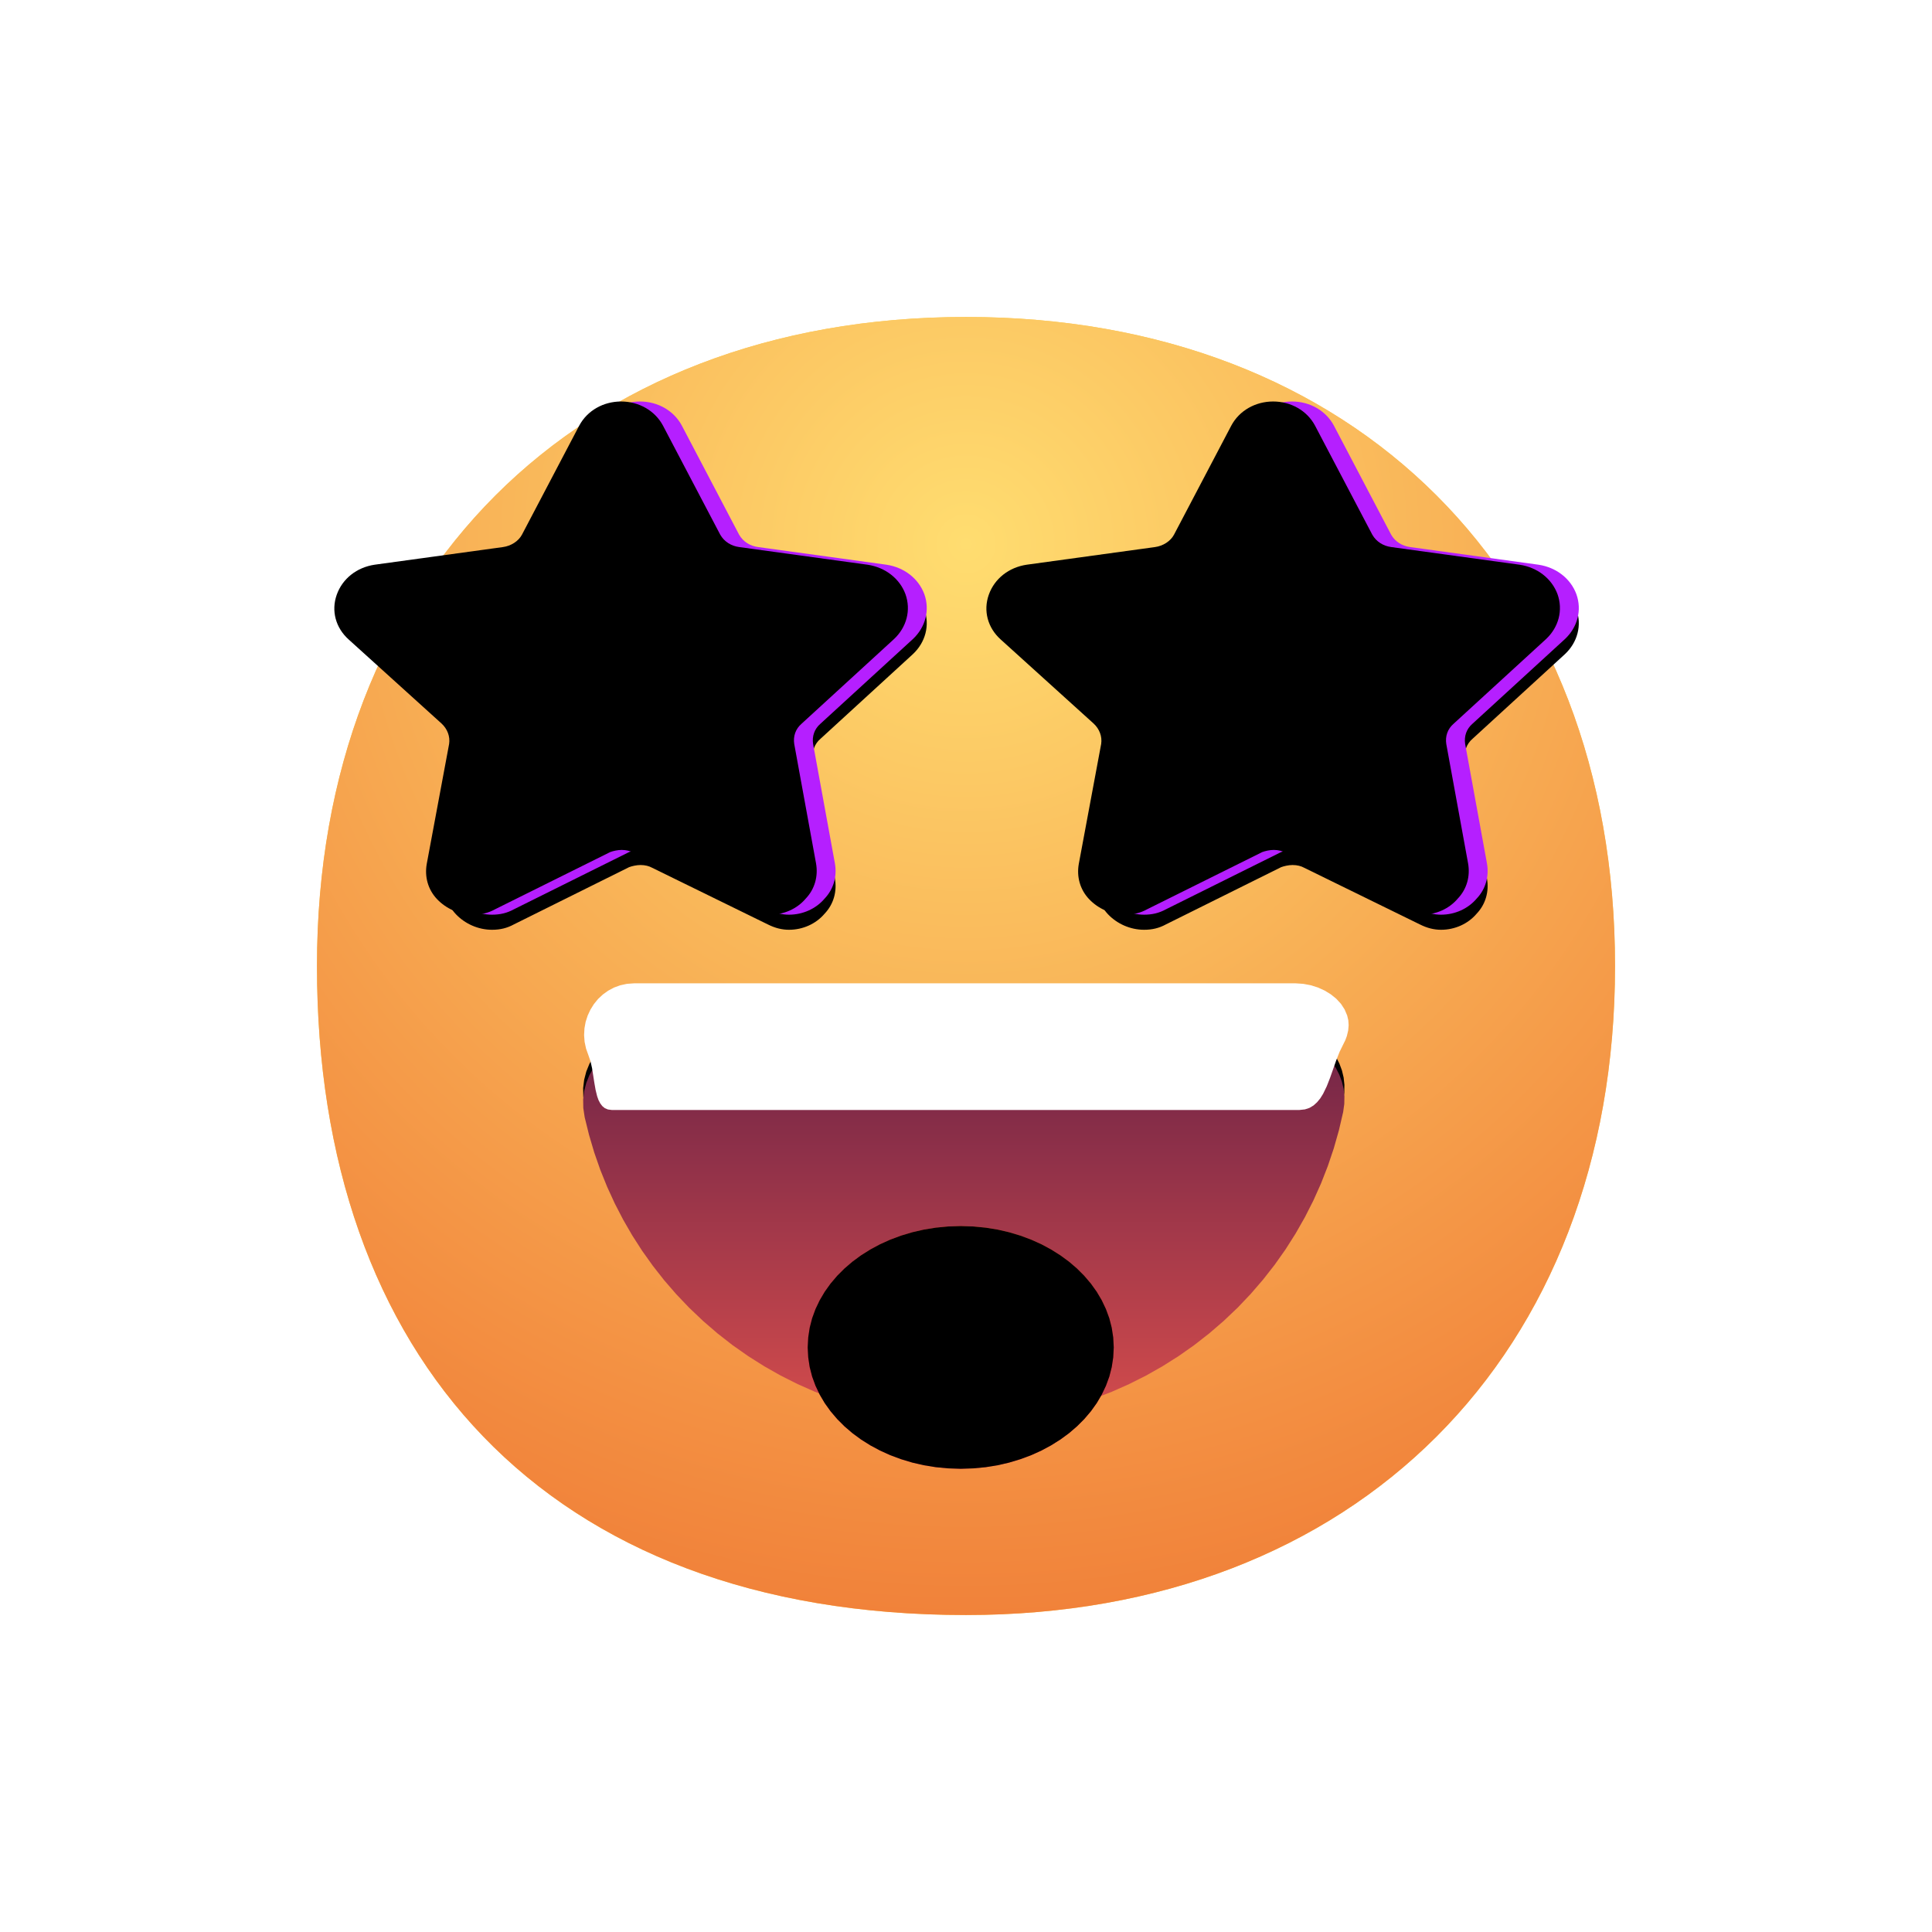 <?xml version="1.0" standalone="no"?><!DOCTYPE svg PUBLIC "-//W3C//DTD SVG 1.1//EN"
        "http://www.w3.org/Graphics/SVG/1.1/DTD/svg11.dtd">
<svg height="1024" node-id="1" sillyvg="true" template-height="1024" template-width="1024" version="1.1"
     viewBox="0 0 1024 1024" width="1024" xmlns="http://www.w3.org/2000/svg">
    <defs node-id="83">
        <radialGradient cx="0.5" cy="0.175" fx="0.5" fy="0.175" gradientUnits="objectBoundingBox"
                        id="radialGradient-1" node-id="5" r="0.825" spreadMethod="pad">
            <stop offset="0" stop-color="#ffdd70"></stop>
            <stop offset="1" stop-color="#f1823a"></stop>
        </radialGradient>
        <linearGradient gradientUnits="objectBoundingBox" id="linearGradient-3" node-id="9" spreadMethod="pad" x1="0.5"
                        x2="0.5" y1="1" y2="-0.027">
            <stop offset="0" stop-color="#d44c4c"></stop>
            <stop offset="1" stop-color="#6d2347"></stop>
        </linearGradient>
        <radialGradient cx="0.581" cy="0.098" fx="0.581" fy="0.098"
                        gradientTransform="matrix(0.105 0.991 -0.904 0.152 0.609 -0.493)"
                        gradientUnits="objectBoundingBox" id="radialGradient-6" node-id="17" r="0.91"
                        spreadMethod="pad">
            <stop offset="0" stop-color="#ff6726"></stop>
            <stop offset="0.828" stop-color="#d4172d"></stop>
            <stop offset="1" stop-color="#f53b50"></stop>
        </radialGradient>
        <filter height="1.219" id="filter-5" node-id="13" width="1.112" x="-0.056" y="-0.139">
            <feOffset color-interpolation-filters="linearRGB" dx="0" dy="-6" in="SourceAlpha"
                      result="shadowOffsetOuter1"></feOffset>
            <feGaussianBlur color-interpolation-filters="linearRGB" in="shadowOffsetOuter1" result="shadowBlurOuter1"
                            stdDeviation="6.5 6.5"></feGaussianBlur>
            <feColorMatrix color-interpolation-filters="linearRGB" in="shadowBlurOuter1" result="result3" type="matrix"
                           values="0 0 0 0 0.871 0 0 0 0 0.384 0 0 0 0 0.106 0 0 0 0.3 0"></feColorMatrix>
        </filter>
        <filter height="1.599" id="filter-8" node-id="22" width="1.475" x="-0.237" y="-0.299">
            <feGaussianBlur color-interpolation-filters="linearRGB" in="SourceAlpha" result="shadowBlurInner1"
                            stdDeviation="38.5 38.5"></feGaussianBlur>
            <feOffset color-interpolation-filters="linearRGB" dx="0" dy="0" in="shadowBlurInner1"
                      result="shadowOffsetInner1"></feOffset>
            <feComposite color-interpolation-filters="linearRGB" in="shadowOffsetInner1" in2="SourceAlpha" k1="0"
                         k2="-1" k3="1" k4="0" operator="arithmetic" result="shadowInnerInner1"></feComposite>
            <feColorMatrix color-interpolation-filters="linearRGB" in="shadowInnerInner1" result="result4" type="matrix"
                           values="0 0 0 0 0.984 0 0 0 0 1 0 0 0 0 0.208 0 0 0 0.5 0"></feColorMatrix>
        </filter>
        <filter height="1.316" id="filter-10" node-id="28" width="1.283" x="-0.141" y="-0.129">
            <feOffset color-interpolation-filters="linearRGB" dx="0" dy="8" in="SourceAlpha"
                      result="shadowOffsetOuter1"></feOffset>
            <feGaussianBlur color-interpolation-filters="linearRGB" in="shadowOffsetOuter1" result="shadowBlurOuter1"
                            stdDeviation="13 13"></feGaussianBlur>
            <feColorMatrix color-interpolation-filters="linearRGB" in="shadowBlurOuter1" result="result3" type="matrix"
                           values="0 0 0 0 0 0 0 0 0 0 0 0 0 0 0 0 0 0 0.084 0"></feColorMatrix>
        </filter>
        <filter height="1.426" id="filter-11" node-id="32" width="1.382" x="-0.191" y="-0.184">
            <feGaussianBlur color-interpolation-filters="linearRGB" in="SourceAlpha" result="shadowBlurInner1"
                            stdDeviation="24 24"></feGaussianBlur>
            <feOffset color-interpolation-filters="linearRGB" dx="-5" dy="-16" in="shadowBlurInner1"
                      result="shadowOffsetInner1"></feOffset>
            <feComposite color-interpolation-filters="linearRGB" in="shadowOffsetInner1" in2="SourceAlpha" k1="0"
                         k2="-1" k3="1" k4="0" operator="arithmetic" result="shadowInnerInner1"></feComposite>
            <feColorMatrix color-interpolation-filters="linearRGB" in="shadowInnerInner1" result="shadowMatrixInner1"
                           type="matrix"
                           values="0 0 0 0 0.764 0 0 0 0 0.293 0 0 0 0 1 0 0 0 1 0"></feColorMatrix>
            <feGaussianBlur color-interpolation-filters="linearRGB" in="SourceAlpha" result="shadowBlurInner2"
                            stdDeviation="18.5 18.5"></feGaussianBlur>
            <feOffset color-interpolation-filters="linearRGB" dx="-5" dy="16" in="shadowBlurInner2"
                      result="shadowOffsetInner2"></feOffset>
            <feComposite color-interpolation-filters="linearRGB" in="shadowOffsetInner2" in2="SourceAlpha" k1="0"
                         k2="-1" k3="1" k4="0" operator="arithmetic" result="shadowInnerInner2"></feComposite>
            <feColorMatrix color-interpolation-filters="linearRGB" in="shadowInnerInner2" result="shadowMatrixInner2"
                           type="matrix" values="0 0 0 0 1 0 0 0 0 1 0 0 0 0 1 0 0 0 0.6 0"></feColorMatrix>
            <feMerge color-interpolation-filters="linearRGB" result="result9">
                <feMergeNode in="shadowMatrixInner1"></feMergeNode>
                <feMergeNode in="shadowMatrixInner2"></feMergeNode>
            </feMerge>
        </filter>
        <filter height="1.316" id="filter-13" node-id="45" width="1.283" x="-0.141" y="-0.129">
            <feOffset color-interpolation-filters="linearRGB" dx="0" dy="8" in="SourceAlpha"
                      result="shadowOffsetOuter1"></feOffset>
            <feGaussianBlur color-interpolation-filters="linearRGB" in="shadowOffsetOuter1" result="shadowBlurOuter1"
                            stdDeviation="13 13"></feGaussianBlur>
            <feColorMatrix color-interpolation-filters="linearRGB" in="shadowBlurOuter1" result="result3" type="matrix"
                           values="0 0 0 0 0 0 0 0 0 0 0 0 0 0 0 0 0 0 0.084 0"></feColorMatrix>
        </filter>
        <filter height="1.426" id="filter-14" node-id="49" width="1.382" x="-0.191" y="-0.184">
            <feGaussianBlur color-interpolation-filters="linearRGB" in="SourceAlpha" result="shadowBlurInner1"
                            stdDeviation="24 24"></feGaussianBlur>
            <feOffset color-interpolation-filters="linearRGB" dx="-5" dy="-16" in="shadowBlurInner1"
                      result="shadowOffsetInner1"></feOffset>
            <feComposite color-interpolation-filters="linearRGB" in="shadowOffsetInner1" in2="SourceAlpha" k1="0"
                         k2="-1" k3="1" k4="0" operator="arithmetic" result="shadowInnerInner1"></feComposite>
            <feColorMatrix color-interpolation-filters="linearRGB" in="shadowInnerInner1" result="shadowMatrixInner1"
                           type="matrix"
                           values="0 0 0 0 0.764 0 0 0 0 0.293 0 0 0 0 1 0 0 0 1 0"></feColorMatrix>
            <feGaussianBlur color-interpolation-filters="linearRGB" in="SourceAlpha" result="shadowBlurInner2"
                            stdDeviation="18.5 18.5"></feGaussianBlur>
            <feOffset color-interpolation-filters="linearRGB" dx="-5" dy="16" in="shadowBlurInner2"
                      result="shadowOffsetInner2"></feOffset>
            <feComposite color-interpolation-filters="linearRGB" in="shadowOffsetInner2" in2="SourceAlpha" k1="0"
                         k2="-1" k3="1" k4="0" operator="arithmetic" result="shadowInnerInner2"></feComposite>
            <feColorMatrix color-interpolation-filters="linearRGB" in="shadowInnerInner2" result="shadowMatrixInner2"
                           type="matrix" values="0 0 0 0 1 0 0 0 0 1 0 0 0 0 1 0 0 0 0.6 0"></feColorMatrix>
            <feMerge color-interpolation-filters="linearRGB" result="result9">
                <feMergeNode in="shadowMatrixInner1"></feMergeNode>
                <feMergeNode in="shadowMatrixInner2"></feMergeNode>
            </feMerge>
        </filter>
    </defs>
    <path d="M 0.00 0.00 L 1024.00 0.00 L 1024.00 1024.00 L 0.00 1024.00 Z" fill="#ffffff" fill-rule="evenodd"
          node-id="191" stroke="none" target-height="1024" target-width="1024" target-x="0" target-y="0"></path>
    <g node-id="264">
        <g node-id="268">
            <path d="M 512.01 168.00 C 305.59 168.00 168.00 305.59 168.00 512.01 C 168.00 718.41 288.40 856.00 512.01 856.00 C 718.41 856.00 856.00 718.41 856.00 512.01 C 856.00 305.59 718.41 168.00 512.01 168.00 Z"
                  fill="#fecc4a" fill-rule="evenodd" group-id="1,5" node-id="196" stroke="none" target-height="688"
                  target-width="688" target-x="168" target-y="168"></path>
        </g>
        <path d="M 512.01 168.00 C 305.59 168.00 168.00 305.59 168.00 512.01 C 168.00 718.41 288.40 856.00 512.01 856.00 C 718.41 856.00 856.00 718.41 856.00 512.01 C 856.00 305.59 718.41 168.00 512.01 168.00 Z"
              fill="url(#radialGradient-1)" fill-rule="evenodd" group-id="1,6" node-id="201" stroke="none"
              target-height="688" target-width="688" target-x="168" target-y="168"></path>
    </g>
    <g node-id="265">
        <g node-id="270">
            <g node-id="278">
                <path d="M 365.25 693.11 L 372.67 700.16 L 380.35 706.78 L 388.31 712.99 L 396.56 718.78 L 405.08 724.16 L 413.81 729.10 L 422.76 733.60 L 431.94 737.67 L 441.30 741.28 L 450.81 744.43 L 460.47 747.11 L 470.31 749.33 L 480.23 751.06 L 490.25 752.30 L 500.37 753.06 L 510.60 753.31 L 520.84 753.06 L 530.95 752.30 L 540.97 751.06 L 550.89 749.33 L 560.73 747.11 L 570.40 744.43 L 579.91 741.28 L 589.27 737.67 L 598.44 733.60 L 607.39 729.10 L 616.12 724.16 L 624.65 718.78 L 632.89 712.99 L 640.85 706.78 L 648.54 700.16 L 655.96 693.11 L 662.93 685.78 L 669.48 678.18 L 675.63 670.32 L 681.37 662.19 L 686.71 653.77 L 691.62 645.15 L 696.10 636.33 L 700.16 627.27 L 703.77 618.04 L 706.93 608.66 L 709.64 599.12 L 711.90 589.41 L 712.50 585.10 L 712.57 581.00 L 712.15 577.09 L 711.25 573.33 L 709.89 569.68 L 708.15 566.26 L 706.03 563.07 L 703.50 560.08 L 700.68 557.37 L 697.59 554.98 L 694.22 552.88 L 690.53 551.07 L 686.72 549.65 L 682.74 548.63 L 678.58 547.99 L 674.21 547.75 L 510.60 547.75 L 349.79 547.75 L 344.86 548.03 L 340.15 548.80 L 335.64 550.05 L 331.29 551.78 L 327.26 553.91 L 323.53 556.43 L 320.11 559.35 L 317.11 562.56 L 314.51 566.10 L 312.37 569.91 L 310.74 573.96 L 309.62 578.27 L 309.08 582.68 L 309.16 587.29 L 309.89 592.15 L 312.22 601.59 L 314.97 610.87 L 318.15 620.00 L 321.77 628.98 L 325.81 637.79 L 330.25 646.38 L 335.09 654.77 L 340.36 662.96 L 346.00 670.88 L 352.02 678.55 L 358.43 685.95 L 365.25 693.11 Z"
                      fill="#000000" fill-rule="evenodd" filter="url(#filter-5)" group-id="2,7,15" node-id="209"
                      stroke="none" target-height="205.56" target-width="403.49" target-x="309.08"
                      target-y="547.75"></path>
            </g>
            <path d="M 365.25 693.11 L 372.67 700.16 L 380.35 706.78 L 388.31 712.99 L 396.56 718.78 L 405.08 724.16 L 413.81 729.10 L 422.76 733.60 L 431.94 737.67 L 441.30 741.28 L 450.81 744.43 L 460.47 747.11 L 470.31 749.33 L 480.23 751.06 L 490.25 752.30 L 500.37 753.06 L 510.60 753.31 L 520.84 753.06 L 530.95 752.30 L 540.97 751.06 L 550.89 749.33 L 560.73 747.11 L 570.40 744.43 L 579.91 741.28 L 589.27 737.67 L 598.44 733.60 L 607.39 729.10 L 616.12 724.16 L 624.65 718.78 L 632.89 712.99 L 640.85 706.78 L 648.54 700.16 L 655.96 693.11 L 662.93 685.78 L 669.48 678.18 L 675.63 670.32 L 681.37 662.19 L 686.71 653.77 L 691.62 645.15 L 696.10 636.33 L 700.16 627.27 L 703.77 618.04 L 706.93 608.66 L 709.64 599.12 L 711.90 589.41 L 712.50 585.10 L 712.57 581.00 L 712.15 577.09 L 711.25 573.33 L 709.89 569.68 L 708.15 566.26 L 706.03 563.07 L 703.50 560.08 L 700.68 557.37 L 697.59 554.98 L 694.22 552.88 L 690.53 551.07 L 686.72 549.65 L 682.74 548.63 L 678.58 547.99 L 674.21 547.75 L 510.60 547.75 L 349.79 547.75 L 344.86 548.03 L 340.15 548.80 L 335.64 550.05 L 331.29 551.78 L 327.26 553.91 L 323.53 556.43 L 320.11 559.35 L 317.11 562.56 L 314.51 566.10 L 312.37 569.91 L 310.74 573.96 L 309.62 578.27 L 309.08 582.68 L 309.16 587.29 L 309.89 592.15 L 312.22 601.59 L 314.97 610.87 L 318.15 620.00 L 321.77 628.98 L 325.81 637.79 L 330.25 646.38 L 335.09 654.77 L 340.36 662.96 L 346.00 670.88 L 352.02 678.55 L 358.43 685.95 L 365.25 693.11 Z"
                  fill="url(#linearGradient-3)" fill-rule="evenodd" group-id="2,7,16" node-id="214" stroke="none"
                  target-height="205.56" target-width="403.49" target-x="309.08" target-y="547.75"></path>
        </g>
        <path d="M 686.62 521.18 L 690.71 521.45 L 694.64 522.18 L 698.46 523.37 L 702.10 525.02 L 705.35 527.01 L 708.25 529.35 L 710.75 532.07 L 712.67 535.02 L 714.03 538.23 L 714.63 540.75 L 714.81 543.39 L 714.57 546.17 L 713.86 549.14 L 713.03 551.36 L 712.02 553.40 L 710.02 557.47 L 708.23 562.00 L 704.96 571.28 L 703.20 575.77 L 701.27 579.75 L 699.74 582.20 L 698.05 584.24 L 696.19 585.92 L 694.07 587.19 L 691.63 588.00 L 688.76 588.31 L 324.24 588.31 L 322.20 588.04 L 320.56 587.35 L 319.23 586.25 L 318.16 584.84 L 317.24 583.11 L 316.49 580.99 L 315.67 577.65 L 315.01 573.87 L 313.82 566.24 L 313.00 562.58 L 311.92 559.44 L 310.62 555.79 L 309.85 552.19 L 309.58 548.61 L 309.78 545.03 L 310.41 541.59 L 311.48 538.27 L 312.95 535.11 L 314.77 532.20 L 316.96 529.51 L 319.48 527.14 L 322.28 525.12 L 325.39 523.45 L 328.71 522.23 L 332.27 521.46 L 336.13 521.18 L 686.62 521.18 L 686.62 521.18 Z"
              fill="#ffffff" fill-rule="evenodd" group-id="2" id="Rectangle-78" node-id="70" stroke="none"
              target-height="67.13" target-width="405.23" target-x="309.58" target-y="521.18"></path>
        <path d="M 509.20 649.83 L 515.96 650.06 L 522.47 650.69 L 528.76 651.71 L 534.84 653.11 L 540.87 654.92 L 546.57 657.05 L 551.98 659.49 L 557.10 662.25 L 562.06 665.37 L 566.63 668.73 L 570.82 672.33 L 574.66 676.17 L 578.20 680.33 L 581.29 684.65 L 583.94 689.14 L 586.17 693.83 L 587.96 698.70 L 589.24 703.70 L 590.03 708.84 L 590.31 714.16 L 590.03 719.48 L 589.24 724.62 L 587.96 729.62 L 586.17 734.49 L 583.94 739.18 L 581.29 743.67 L 578.20 747.99 L 574.66 752.15 L 570.82 755.99 L 566.63 759.59 L 562.06 762.95 L 557.10 766.07 L 551.98 768.82 L 546.57 771.27 L 540.87 773.39 L 534.84 775.21 L 528.76 776.61 L 522.47 777.63 L 515.96 778.26 L 509.20 778.48 L 502.45 778.26 L 495.94 777.63 L 489.65 776.61 L 483.57 775.21 L 477.54 773.39 L 471.83 771.27 L 466.43 768.82 L 461.30 766.07 L 456.34 762.95 L 451.78 759.59 L 447.59 755.99 L 443.75 752.15 L 440.21 747.99 L 437.12 743.67 L 434.47 739.18 L 432.23 734.49 L 430.45 729.62 L 429.16 724.62 L 428.38 719.48 L 428.10 714.16 L 428.38 708.84 L 429.16 703.70 L 430.45 698.70 L 432.23 693.83 L 434.47 689.14 L 437.12 684.65 L 440.21 680.33 L 443.75 676.17 L 447.59 672.33 L 451.78 668.73 L 456.34 665.37 L 461.30 662.25 L 466.43 659.49 L 471.83 657.05 L 477.54 654.92 L 483.57 653.11 L 489.65 651.71 L 495.94 650.69 L 502.45 650.06 L 509.20 649.83 Z"
              fill="url(#radialGradient-6)" fill-rule="evenodd" group-id="2,8,17" node-id="222" stroke="none"
              target-height="128.65" target-width="162.21" target-x="428.1" target-y="649.83"></path>
        <path d="M 509.20 649.83 L 515.96 650.06 L 522.47 650.69 L 528.76 651.71 L 534.84 653.11 L 540.87 654.92 L 546.57 657.05 L 551.98 659.49 L 557.10 662.25 L 562.06 665.37 L 566.63 668.73 L 570.82 672.33 L 574.66 676.17 L 578.20 680.33 L 581.29 684.65 L 583.94 689.14 L 586.17 693.83 L 587.96 698.70 L 589.24 703.70 L 590.03 708.84 L 590.31 714.16 L 590.03 719.48 L 589.24 724.62 L 587.96 729.62 L 586.17 734.49 L 583.94 739.18 L 581.29 743.67 L 578.20 747.99 L 574.66 752.15 L 570.82 755.99 L 566.63 759.59 L 562.06 762.95 L 557.10 766.07 L 551.98 768.82 L 546.57 771.27 L 540.87 773.39 L 534.84 775.21 L 528.76 776.61 L 522.47 777.63 L 515.96 778.26 L 509.20 778.48 L 502.45 778.26 L 495.94 777.63 L 489.65 776.61 L 483.57 775.21 L 477.54 773.39 L 471.83 771.27 L 466.43 768.82 L 461.30 766.07 L 456.34 762.95 L 451.78 759.59 L 447.59 755.99 L 443.75 752.15 L 440.21 747.99 L 437.12 743.67 L 434.47 739.18 L 432.23 734.49 L 430.45 729.62 L 429.16 724.62 L 428.38 719.48 L 428.10 714.16 L 428.38 708.84 L 429.16 703.70 L 430.45 698.70 L 432.23 693.83 L 434.47 689.14 L 437.12 684.65 L 440.21 680.33 L 443.75 676.17 L 447.59 672.33 L 451.78 668.73 L 456.34 665.37 L 461.30 662.25 L 466.43 659.49 L 471.83 657.05 L 477.54 654.92 L 483.57 653.11 L 489.65 651.71 L 495.94 650.69 L 502.45 650.06 L 509.20 649.83 Z"
              fill="#000000" fill-rule="evenodd" filter="url(#filter-8)" group-id="2,8,18" node-id="227" stroke="none"
              target-height="128.65" target-width="162.21" target-x="428.1" target-y="649.83"></path>
    </g>
    <g node-id="266">
        <g node-id="272">
            <path d="M 418.20 484.80 C 414.55 484.80 410.91 483.95 406.96 481.96 L 345.58 451.90 C 344.06 451.05 341.93 450.48 339.50 450.48 C 337.37 450.48 334.94 451.05 333.42 451.62 L 272.35 481.96 C 268.70 483.95 265.06 484.80 260.80 484.80 C 253.51 484.80 246.52 481.68 241.66 476.58 C 236.80 471.47 234.98 464.66 236.19 457.86 L 248.04 394.32 C 248.65 390.35 247.13 386.38 244.09 383.54 L 194.87 339.01 C 187.88 332.78 185.45 323.70 188.49 315.19 C 191.52 306.68 199.12 300.72 208.54 299.31 L 276.60 289.95 C 280.86 289.38 284.81 286.83 286.63 283.42 L 317.02 225.56 C 321.27 217.62 329.78 212.80 339.20 212.80 C 348.62 212.80 357.12 217.62 361.38 225.56 L 391.76 283.42 C 393.89 287.11 397.54 289.38 401.79 289.95 L 469.85 299.31 C 479.27 300.73 486.87 306.68 489.91 314.91 C 492.95 323.42 490.51 332.49 483.83 338.73 L 434.91 383.54 C 431.57 386.38 430.35 390.35 430.96 394.32 L 442.51 457.57 C 443.72 464.38 441.90 471.19 437.04 476.29 C 432.48 481.68 425.49 484.80 418.20 484.80 Z"
                  fill="#000000" fill-rule="evenodd" filter="url(#filter-10)" group-id="3,9" node-id="235" stroke="none"
                  target-height="272" target-width="307.5" target-x="185.45" target-y="212.8"></path>
        </g>
        <g node-id="273">
            <path d="M 418.20 484.80 C 414.55 484.80 410.91 483.95 406.96 481.96 L 345.58 451.90 C 344.06 451.05 341.93 450.48 339.50 450.48 C 337.37 450.48 334.94 451.05 333.42 451.62 L 272.35 481.96 C 268.70 483.95 265.06 484.80 260.80 484.80 C 253.51 484.80 246.52 481.68 241.66 476.58 C 236.80 471.47 234.98 464.66 236.19 457.86 L 248.04 394.32 C 248.65 390.35 247.13 386.38 244.09 383.54 L 194.87 339.01 C 187.88 332.78 185.45 323.70 188.49 315.19 C 191.52 306.68 199.12 300.72 208.54 299.31 L 276.60 289.95 C 280.86 289.38 284.81 286.83 286.63 283.42 L 317.02 225.56 C 321.27 217.62 329.78 212.80 339.20 212.80 C 348.62 212.80 357.12 217.62 361.38 225.56 L 391.76 283.42 C 393.89 287.11 397.54 289.38 401.79 289.95 L 469.85 299.31 C 479.27 300.73 486.87 306.68 489.91 314.91 C 492.95 323.42 490.51 332.49 483.83 338.73 L 434.91 383.54 C 431.57 386.38 430.35 390.35 430.96 394.32 L 442.51 457.57 C 443.72 464.38 441.90 471.19 437.04 476.29 C 432.48 481.68 425.49 484.80 418.20 484.80 Z"
                  fill="#b51fff" fill-rule="evenodd" group-id="3,10" node-id="240" stroke="none" target-height="272"
                  target-width="307.5" target-x="185.45" target-y="212.8"></path>
        </g>
        <path d="M 418.20 484.80 C 414.55 484.80 410.91 483.95 406.96 481.96 L 345.58 451.90 C 344.06 451.05 341.93 450.48 339.50 450.48 C 337.37 450.48 334.94 451.05 333.42 451.62 L 272.35 481.96 C 268.70 483.95 265.06 484.80 260.80 484.80 C 253.51 484.80 246.52 481.68 241.66 476.58 C 236.80 471.47 234.98 464.66 236.19 457.86 L 248.04 394.32 C 248.65 390.35 247.13 386.38 244.09 383.54 L 194.87 339.01 C 187.88 332.78 185.45 323.70 188.49 315.19 C 191.52 306.68 199.12 300.72 208.54 299.31 L 276.60 289.95 C 280.86 289.38 284.81 286.83 286.63 283.42 L 317.02 225.56 C 321.27 217.62 329.78 212.80 339.20 212.80 C 348.62 212.80 357.12 217.62 361.38 225.56 L 391.76 283.42 C 393.89 287.11 397.54 289.38 401.79 289.95 L 469.85 299.31 C 479.27 300.73 486.87 306.68 489.91 314.91 C 492.95 323.42 490.51 332.49 483.83 338.73 L 434.91 383.54 C 431.57 386.38 430.35 390.35 430.96 394.32 L 442.51 457.57 C 443.72 464.38 441.90 471.19 437.04 476.29 C 432.48 481.68 425.49 484.80 418.20 484.80 Z"
              fill="#000000" fill-rule="evenodd" filter="url(#filter-11)" group-id="3,11" node-id="245" stroke="none"
              target-height="272" target-width="307.5" target-x="185.45" target-y="212.8"></path>
    </g>
    <g node-id="267">
        <g node-id="275">
            <path d="M 763.80 484.80 C 760.15 484.80 756.51 483.95 752.56 481.96 L 691.18 451.90 C 689.66 451.05 687.53 450.48 685.10 450.48 C 682.97 450.48 680.54 451.05 679.02 451.62 L 617.95 481.96 C 614.30 483.95 610.66 484.80 606.40 484.80 C 599.11 484.80 592.12 481.68 587.26 476.58 C 582.40 471.47 580.58 464.66 581.79 457.86 L 593.64 394.32 C 594.25 390.35 592.73 386.38 589.69 383.54 L 540.47 339.01 C 533.48 332.78 531.05 323.70 534.09 315.19 C 537.12 306.68 544.72 300.72 554.14 299.31 L 622.20 289.95 C 626.46 289.38 630.41 286.83 632.23 283.42 L 662.62 225.56 C 666.87 217.62 675.38 212.80 684.80 212.80 C 694.22 212.80 702.72 217.62 706.98 225.56 L 737.36 283.42 C 739.49 287.11 743.14 289.38 747.39 289.95 L 815.45 299.31 C 824.87 300.73 832.47 306.68 835.51 314.91 C 838.55 323.42 836.11 332.49 829.43 338.73 L 780.51 383.54 C 777.17 386.38 775.95 390.35 776.56 394.32 L 788.11 457.57 C 789.32 464.38 787.50 471.19 782.64 476.29 C 778.08 481.68 771.09 484.80 763.80 484.80 Z"
                  fill="#000000" fill-rule="evenodd" filter="url(#filter-13)" group-id="4,12" node-id="252"
                  stroke="none" target-height="272" target-width="307.5" target-x="531.05" target-y="212.8"></path>
        </g>
        <g node-id="276">
            <path d="M 763.80 484.80 C 760.15 484.80 756.51 483.95 752.56 481.96 L 691.18 451.90 C 689.66 451.05 687.53 450.48 685.10 450.48 C 682.97 450.48 680.54 451.05 679.02 451.62 L 617.95 481.96 C 614.30 483.95 610.66 484.80 606.40 484.80 C 599.11 484.80 592.12 481.68 587.26 476.58 C 582.40 471.47 580.58 464.66 581.79 457.86 L 593.64 394.32 C 594.25 390.35 592.73 386.38 589.69 383.54 L 540.47 339.01 C 533.48 332.78 531.05 323.70 534.09 315.19 C 537.12 306.68 544.72 300.72 554.14 299.31 L 622.20 289.95 C 626.46 289.38 630.41 286.83 632.23 283.42 L 662.62 225.56 C 666.87 217.62 675.38 212.80 684.80 212.80 C 694.22 212.80 702.72 217.62 706.98 225.56 L 737.36 283.42 C 739.49 287.11 743.14 289.38 747.39 289.95 L 815.45 299.31 C 824.87 300.73 832.47 306.68 835.51 314.91 C 838.55 323.42 836.11 332.49 829.43 338.73 L 780.51 383.54 C 777.17 386.38 775.95 390.35 776.56 394.32 L 788.11 457.57 C 789.32 464.38 787.50 471.19 782.64 476.29 C 778.08 481.68 771.09 484.80 763.80 484.80 Z"
                  fill="#b51fff" fill-rule="evenodd" group-id="4,13" node-id="257" stroke="none" target-height="272"
                  target-width="307.5" target-x="531.05" target-y="212.8"></path>
        </g>
        <path d="M 763.80 484.80 C 760.15 484.80 756.51 483.95 752.56 481.96 L 691.18 451.90 C 689.66 451.05 687.53 450.48 685.10 450.48 C 682.97 450.48 680.54 451.05 679.02 451.62 L 617.95 481.96 C 614.30 483.95 610.66 484.80 606.40 484.80 C 599.11 484.80 592.12 481.68 587.26 476.58 C 582.40 471.47 580.58 464.66 581.79 457.86 L 593.64 394.32 C 594.25 390.35 592.73 386.38 589.69 383.54 L 540.47 339.01 C 533.48 332.78 531.05 323.70 534.09 315.19 C 537.12 306.68 544.72 300.72 554.14 299.31 L 622.20 289.95 C 626.46 289.38 630.41 286.83 632.23 283.42 L 662.62 225.56 C 666.87 217.62 675.38 212.80 684.80 212.80 C 694.22 212.80 702.72 217.62 706.98 225.56 L 737.36 283.42 C 739.49 287.11 743.14 289.38 747.39 289.95 L 815.45 299.31 C 824.87 300.73 832.47 306.68 835.51 314.91 C 838.55 323.42 836.11 332.49 829.43 338.73 L 780.51 383.54 C 777.17 386.38 775.95 390.35 776.56 394.32 L 788.11 457.57 C 789.32 464.38 787.50 471.19 782.64 476.29 C 778.08 481.68 771.09 484.80 763.80 484.80 Z"
              fill="#000000" fill-rule="evenodd" filter="url(#filter-14)" group-id="4,14" node-id="262" stroke="none"
              target-height="272" target-width="307.5" target-x="531.05" target-y="212.8"></path>
    </g>
</svg>
